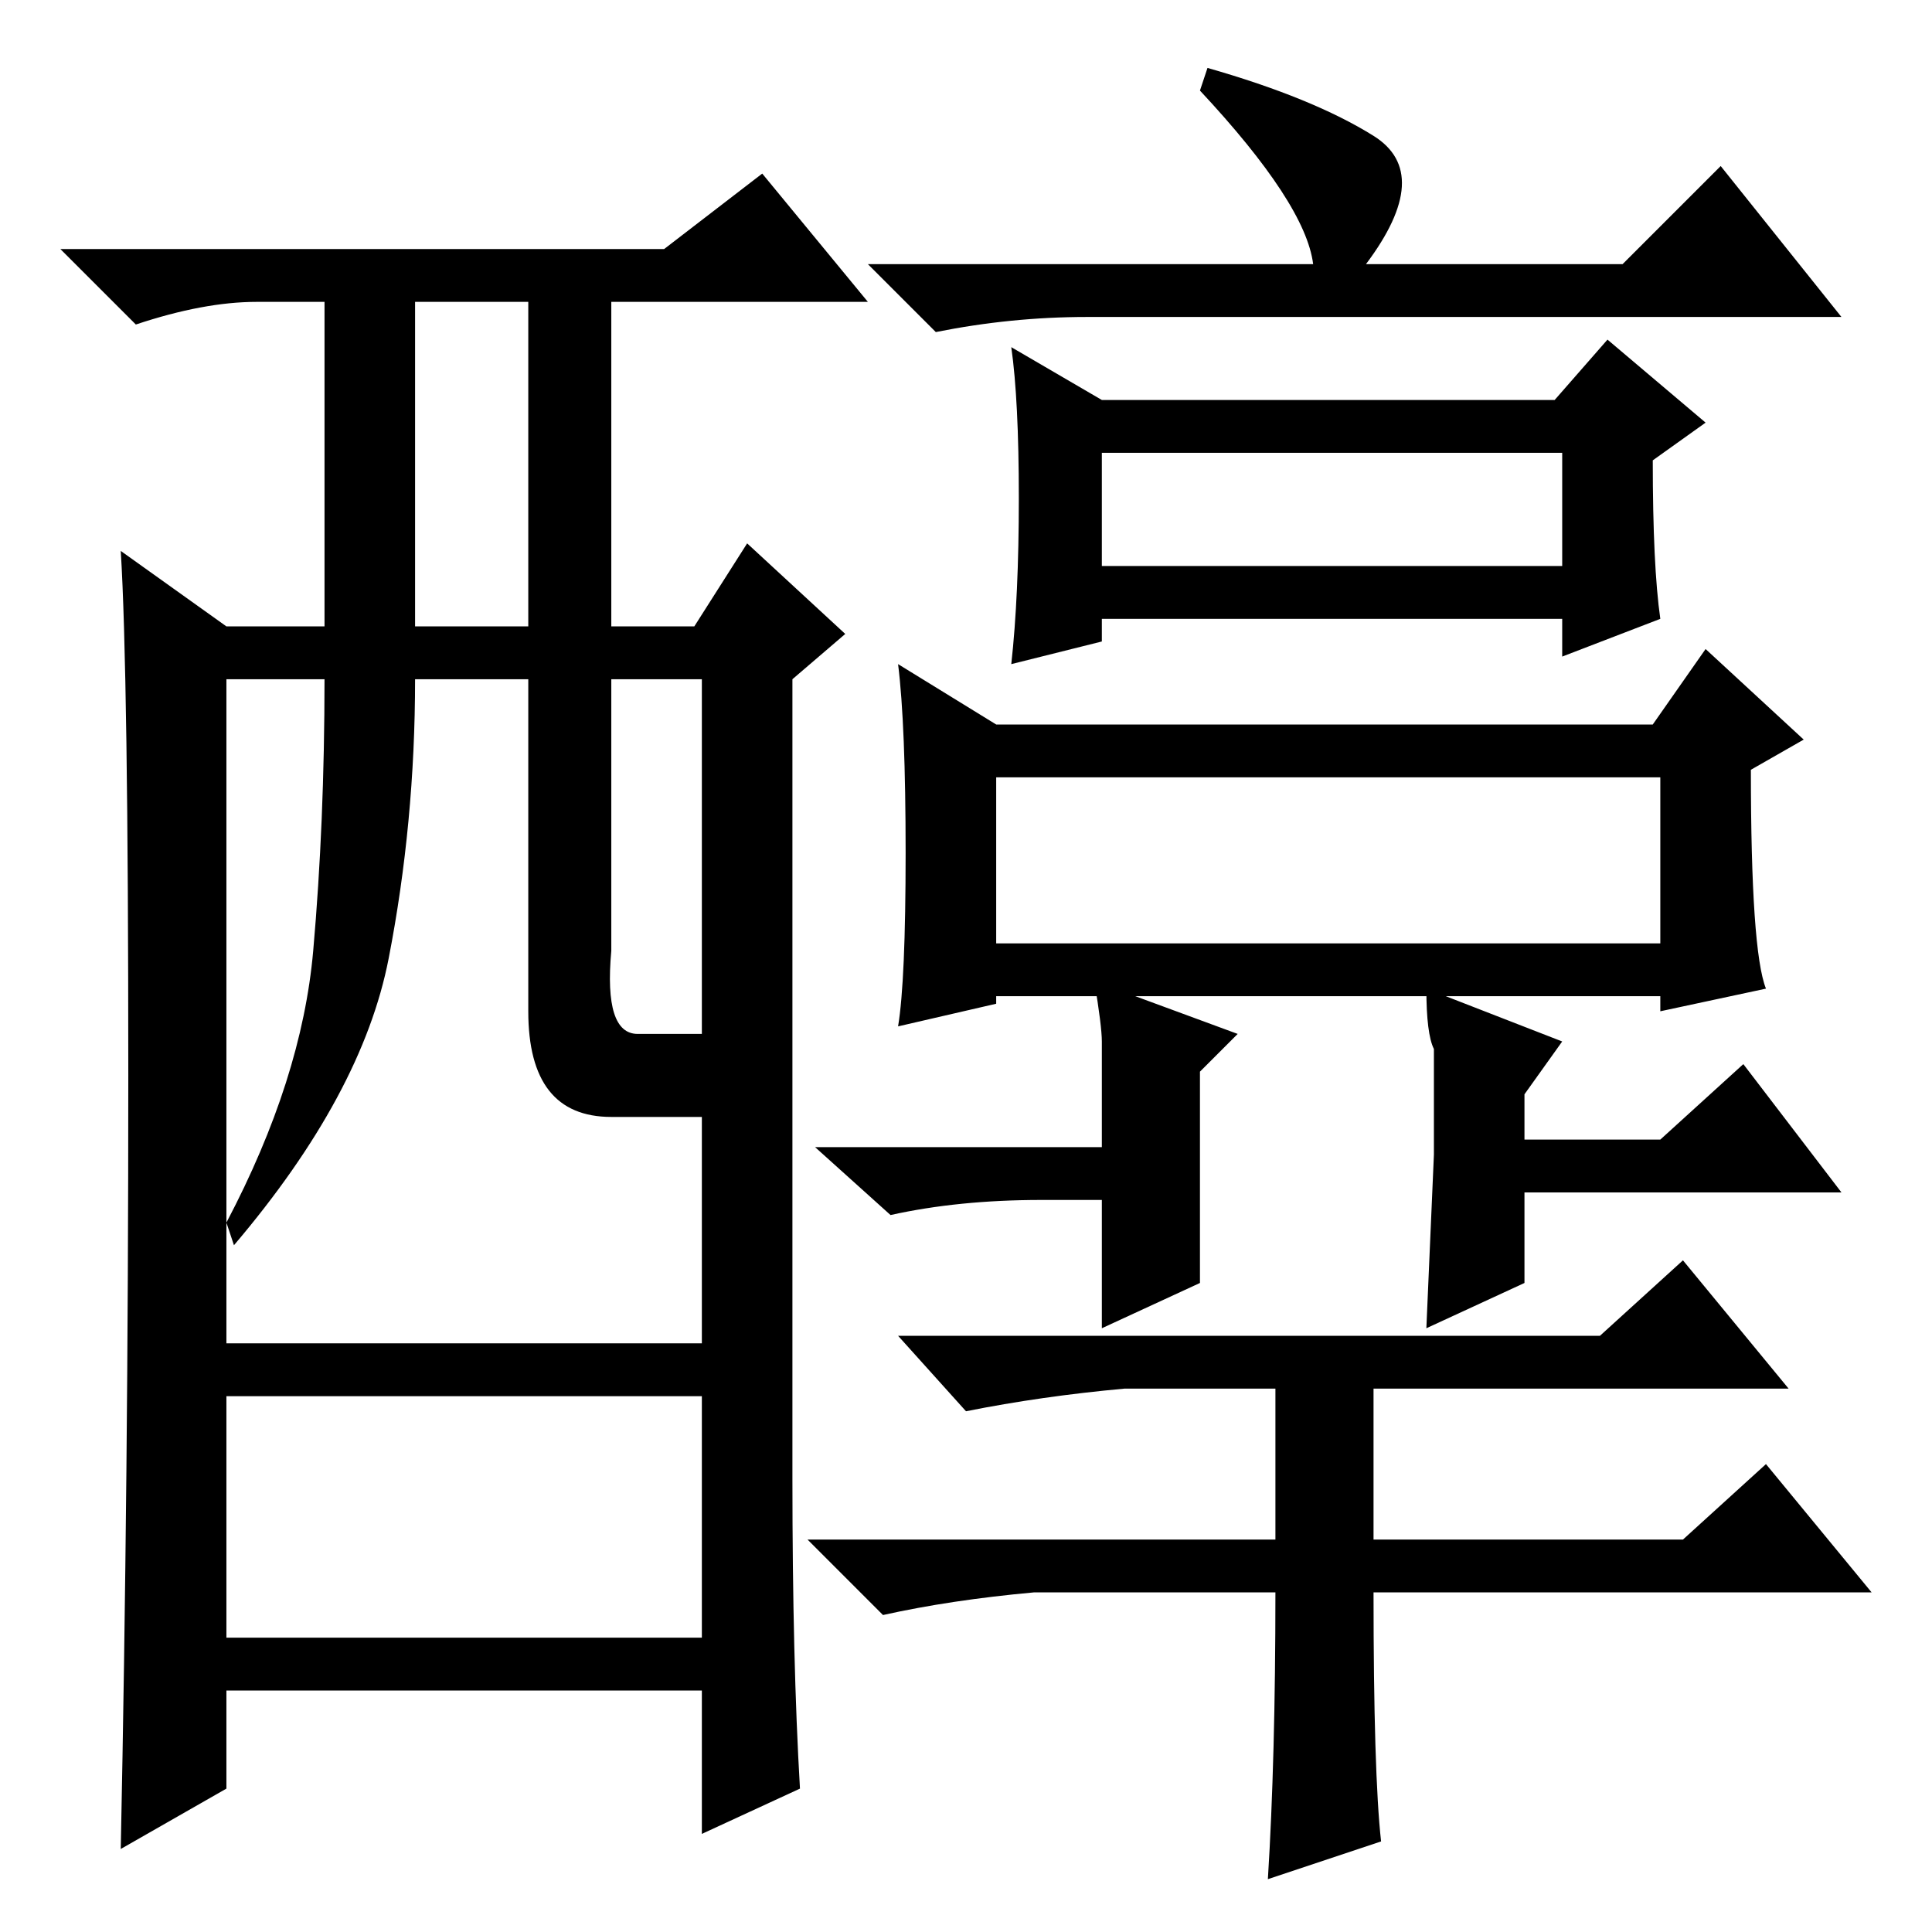 <?xml version="1.0" standalone="no"?>
<!DOCTYPE svg PUBLIC "-//W3C//DTD SVG 1.1//EN" "http://www.w3.org/Graphics/SVG/1.1/DTD/svg11.dtd" >
<svg xmlns="http://www.w3.org/2000/svg" xmlns:xlink="http://www.w3.org/1999/xlink" version="1.1" viewBox="0 -36 256 256">
  <g transform="matrix(1 0 0 -1 0 220)">
   <path fill="currentColor"
d="M132 131h88v22h-88v-22zM234 125l-14 -3v2h-88v-1l-13 -3q1 6 1 23t-1 25l13 -8h87l7 10l13 -12l-7 -4q0 -24 2 -29zM135 190q0 13 -1 20l12 -7h60l7 8l13 -11l-7 -5q0 -14 1 -21l-13 -5v5h-61v-3l-12 -3q1 9 1 22zM146 181h61v15h-61v-15zM160 247q14 -4 22 -9t-1 -17
h34l13 13l16 -20h-100q-10 0 -20 -2l-9 9h59q-1 8 -15 23zM159 86l-13 -6v17h-8q-11 0 -20 -2l-10 9h38v14q0 2 -1 8l19 -7l-5 -5v-28zM189 80l1 23v14q-1 2 -1 8l18 -7l-5 -7v-6h18l11 10l13 -17h-42v-12zM183 12l-15 -5q1 16 1 38h-32q-11 -1 -20 -3l-10 10h62v20h-20
q-11 -1 -21 -3l-9 10h93l11 10l14 -17h-55v-20h41l11 10l14 -17h-66q0 -24 1 -33zM106 19l-13 -6v19h-63v-13l-14 -8q1 49 1 102.5t-1 69.5l14 -10h13v43h-9q-7 0 -16 -3l-10 10h80l13 10l14 -17h-34v-43h11l7 11l13 -12l-7 -6v-106q0 -24 1 -41zM55 173h15v43h-15v-43z
M70 122v44h-15q0 -19 -3.5 -37t-20.5 -38l-1 3q10 19 11.5 36t1.5 36h-13v-88h63v30h-12q-11 0 -11 14zM81 130q-1 -11 3.5 -11h8.5v47h-12v-36zM93 71h-63v-32h63v32z" />
  </g>

</svg>
